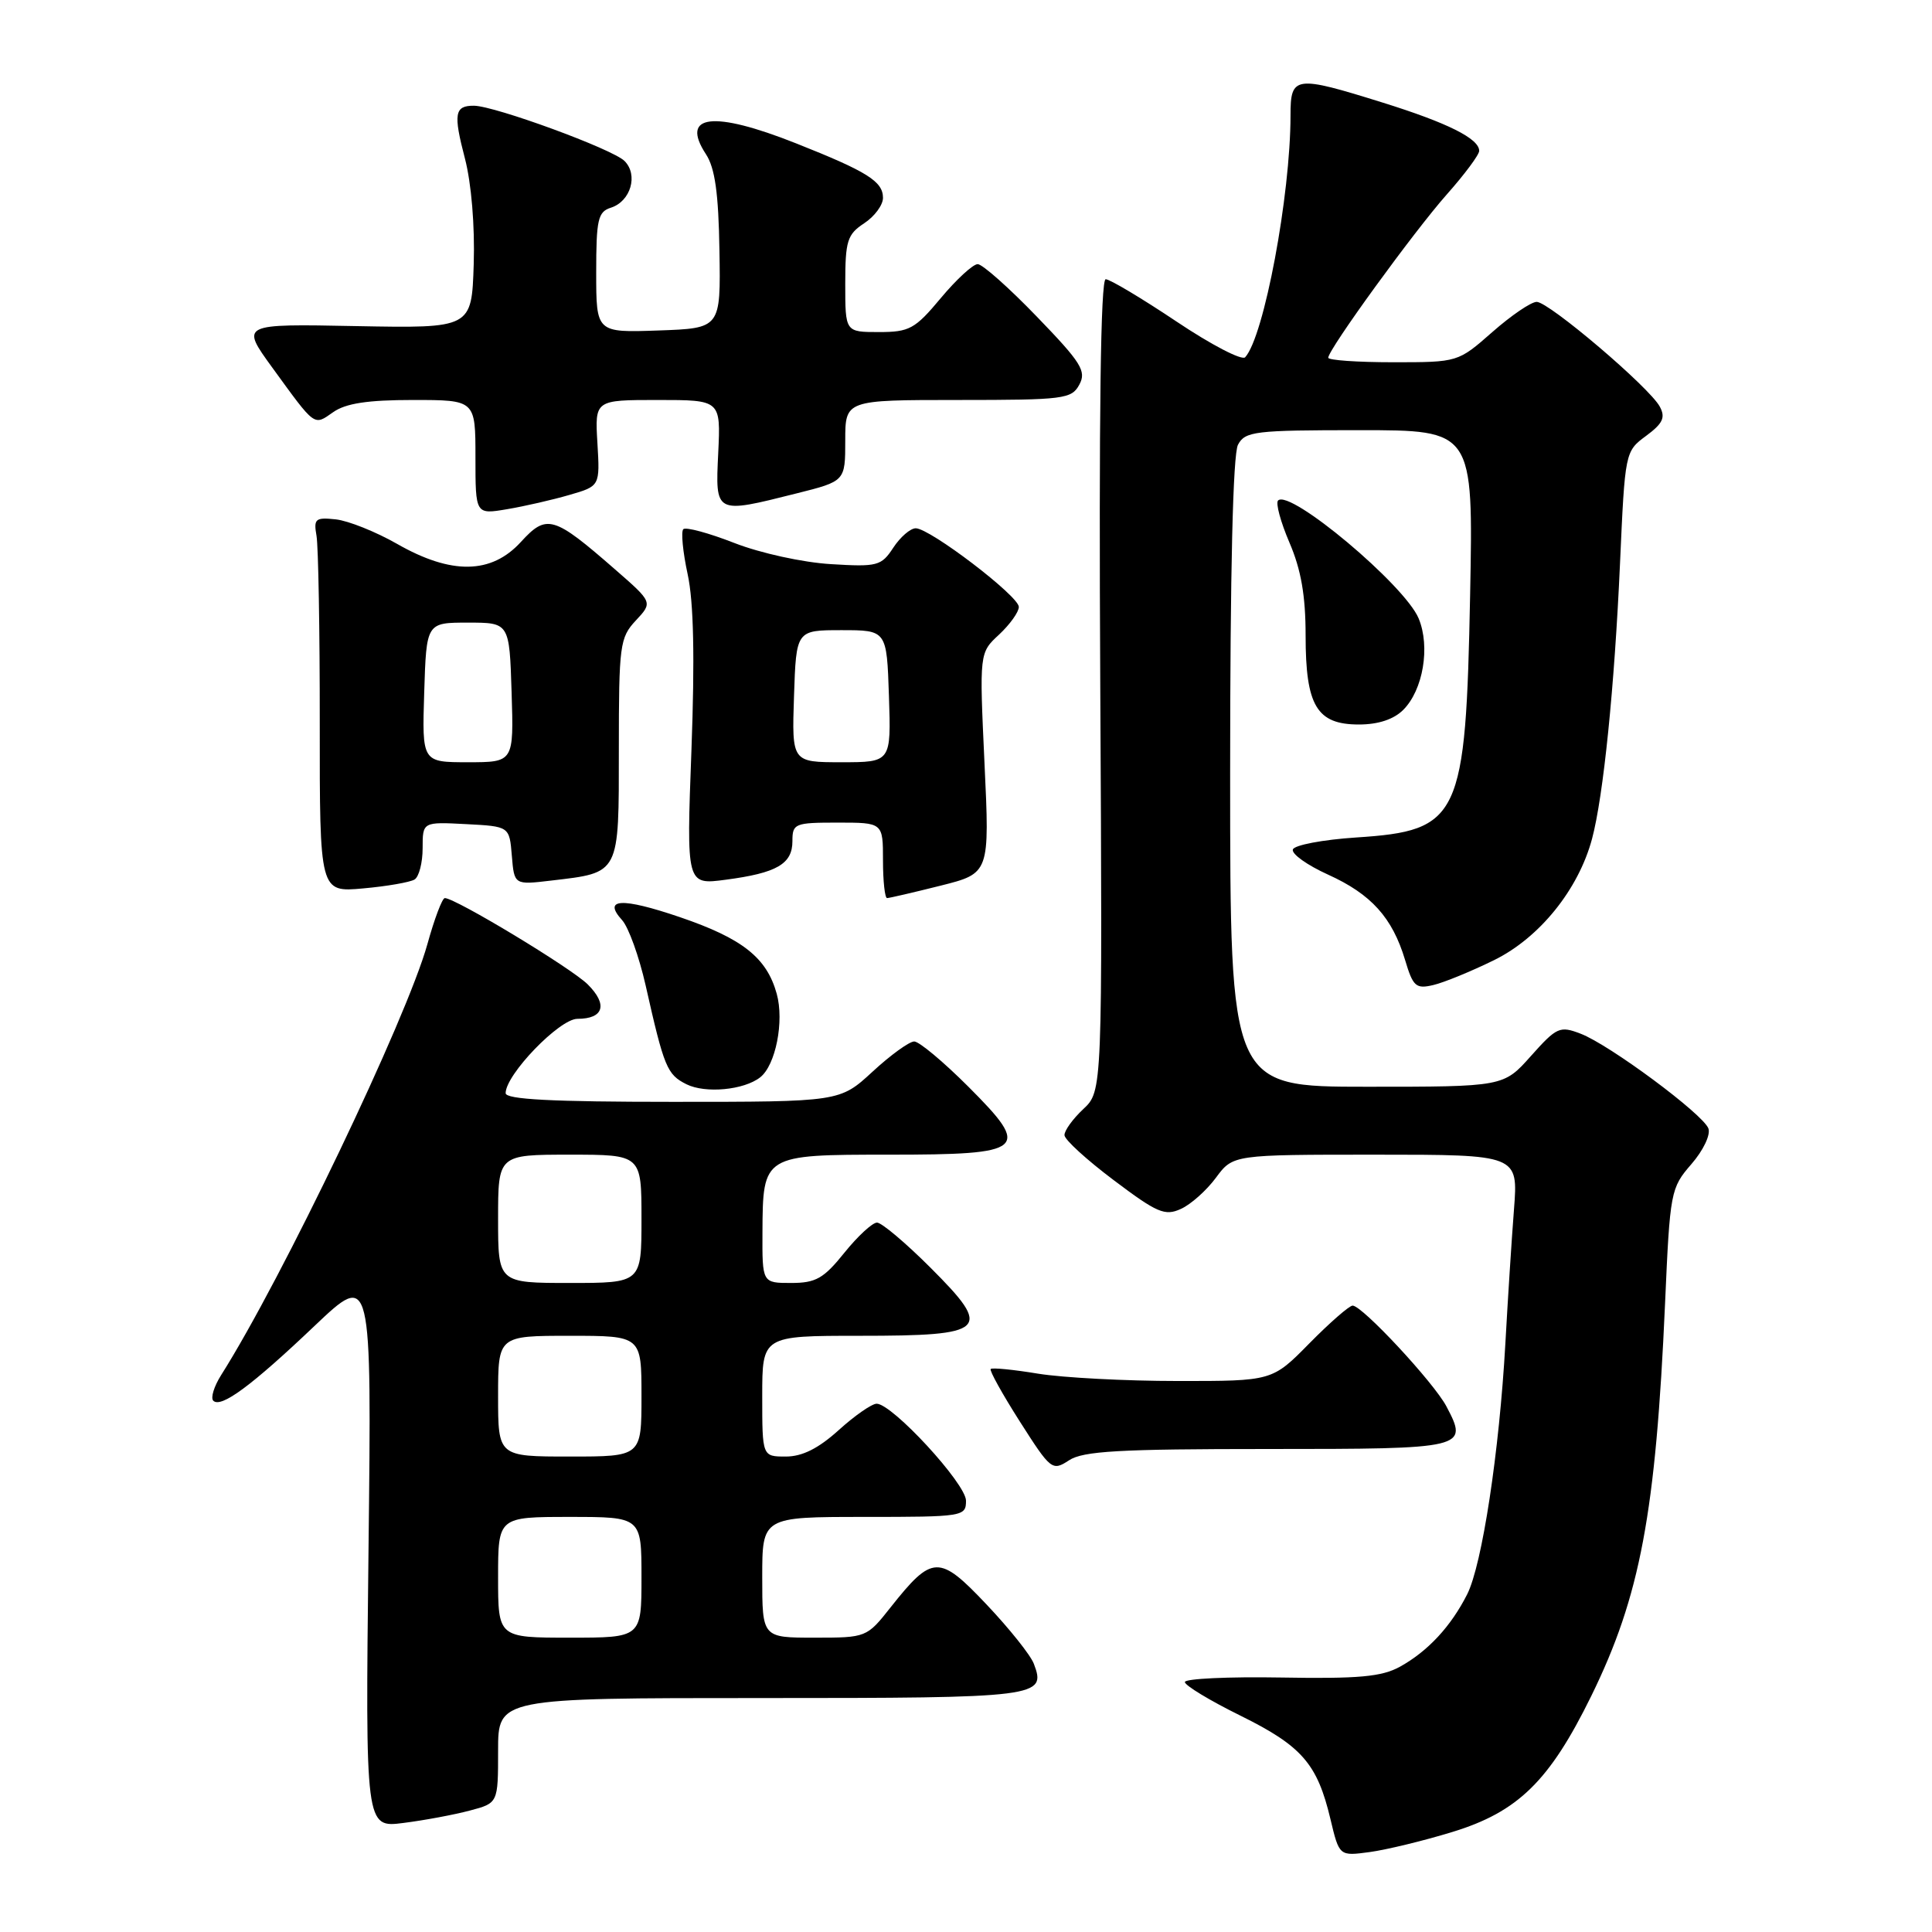 <?xml version="1.0" encoding="UTF-8" standalone="no"?>
<!DOCTYPE svg PUBLIC "-//W3C//DTD SVG 1.1//EN" "http://www.w3.org/Graphics/SVG/1.1/DTD/svg11.dtd" >
<svg xmlns="http://www.w3.org/2000/svg" xmlns:xlink="http://www.w3.org/1999/xlink" version="1.1" viewBox="0 0 256 256">
 <g >
 <path fill="currentColor"
d=" M 192.43 242.75 C 201.14 240.09 205.32 236.00 210.85 224.73 C 217.34 211.49 219.40 200.51 220.63 172.69 C 221.28 157.89 221.37 157.42 224.12 154.25 C 225.70 152.43 226.69 150.35 226.37 149.52 C 225.64 147.61 213.27 138.43 209.44 136.97 C 206.68 135.91 206.28 136.09 202.86 139.92 C 199.23 144.00 199.23 144.00 181.11 144.00 C 163.00 144.00 163.00 144.00 163.00 102.43 C 163.00 75.69 163.37 60.18 164.04 58.93 C 164.99 57.15 166.26 57.00 180.15 57.00 C 195.22 57.00 195.22 57.00 194.80 78.75 C 194.22 108.43 193.46 110.07 179.71 110.97 C 175.28 111.26 171.50 111.98 171.31 112.56 C 171.12 113.15 173.21 114.64 175.97 115.89 C 181.69 118.48 184.49 121.58 186.18 127.20 C 187.23 130.73 187.62 131.07 189.93 130.52 C 191.34 130.19 194.97 128.70 198.00 127.21 C 204.00 124.25 209.15 117.87 210.95 111.16 C 212.46 105.53 213.93 91.02 214.66 74.66 C 215.32 59.90 215.33 59.81 218.11 57.76 C 220.34 56.11 220.71 55.32 219.93 53.88 C 218.58 51.34 205.24 40.00 203.62 40.00 C 202.88 40.00 200.24 41.80 197.74 44.00 C 193.19 48.00 193.19 48.00 184.60 48.00 C 179.87 48.00 176.00 47.73 176.00 47.40 C 176.00 46.31 187.37 30.65 191.72 25.75 C 194.07 23.10 196.00 20.51 196.00 19.99 C 196.00 18.37 191.82 16.28 183.20 13.59 C 171.57 9.96 171.00 10.04 171.00 15.28 C 171.00 25.89 167.49 44.60 164.99 47.34 C 164.56 47.80 160.46 45.67 155.87 42.59 C 151.28 39.52 147.06 37.00 146.51 37.00 C 145.84 37.00 145.60 55.09 145.79 90.79 C 146.08 144.58 146.08 144.58 143.54 146.96 C 142.14 148.27 141.02 149.83 141.05 150.42 C 141.07 151.02 144.01 153.70 147.59 156.39 C 153.32 160.71 154.36 161.16 156.47 160.19 C 157.79 159.60 159.88 157.73 161.12 156.05 C 163.38 153.00 163.38 153.00 182.27 153.00 C 201.17 153.00 201.17 153.00 200.61 160.25 C 200.30 164.24 199.79 172.22 199.47 178.00 C 198.67 192.34 196.39 207.33 194.41 211.25 C 192.25 215.52 189.20 218.80 185.50 220.85 C 183.08 222.18 180.04 222.46 169.75 222.28 C 162.74 222.16 157.00 222.43 157.00 222.88 C 157.00 223.33 160.32 225.34 164.38 227.34 C 172.51 231.36 174.55 233.71 176.29 241.04 C 177.46 245.95 177.46 245.95 181.48 245.41 C 183.69 245.11 188.62 243.92 192.43 242.75 Z  M 62.25 239.91 C 66.00 238.92 66.00 238.92 66.00 231.96 C 66.00 225.00 66.00 225.00 100.88 225.00 C 137.74 225.00 138.67 224.88 136.99 220.46 C 136.57 219.33 133.75 215.80 130.73 212.61 C 124.44 205.96 123.55 205.99 118.01 212.98 C 114.85 216.98 114.79 217.00 107.92 217.00 C 101.00 217.00 101.00 217.00 101.00 209.00 C 101.00 201.00 101.00 201.00 114.50 201.00 C 127.65 201.00 128.00 200.94 128.00 198.85 C 128.00 196.60 118.23 186.00 116.16 186.00 C 115.52 186.00 113.26 187.57 111.13 189.50 C 108.44 191.93 106.30 193.00 104.13 193.00 C 101.00 193.00 101.00 193.00 101.00 185.00 C 101.00 177.00 101.00 177.00 113.88 177.00 C 130.87 177.00 131.61 176.29 123.30 167.98 C 120.01 164.69 116.82 162.00 116.21 162.00 C 115.60 162.00 113.65 163.80 111.88 166.00 C 109.14 169.41 108.10 170.00 104.83 170.00 C 101.00 170.00 101.00 170.00 101.03 163.25 C 101.08 153.02 101.11 153.00 117.74 153.00 C 135.99 153.00 136.71 152.39 128.30 143.98 C 125.01 140.69 121.79 138.00 121.14 138.00 C 120.49 138.00 118.00 139.80 115.62 142.00 C 111.28 146.00 111.28 146.00 89.14 146.00 C 73.15 146.00 67.00 145.68 67.00 144.85 C 67.00 142.39 74.13 135.00 76.51 135.00 C 80.00 135.00 80.57 133.11 77.87 130.43 C 75.69 128.27 60.35 119.00 58.94 119.00 C 58.60 119.00 57.56 121.75 56.63 125.11 C 53.90 134.94 37.37 169.47 29.30 182.21 C 28.36 183.70 27.89 185.22 28.26 185.60 C 29.28 186.62 33.33 183.63 41.69 175.68 C 49.25 168.51 49.25 168.51 48.83 205.35 C 48.41 242.20 48.41 242.20 53.46 241.55 C 56.23 241.20 60.19 240.46 62.25 239.91 Z  M 168.00 192.00 C 194.32 192.00 194.60 191.93 191.65 186.34 C 189.98 183.19 180.51 173.00 179.23 173.00 C 178.79 173.00 176.21 175.25 173.50 178.00 C 168.58 183.00 168.58 183.00 156.04 182.99 C 149.14 182.99 140.83 182.55 137.56 182.02 C 134.30 181.48 131.46 181.20 131.27 181.40 C 131.08 181.59 132.82 184.73 135.14 188.37 C 139.24 194.80 139.43 194.95 141.65 193.50 C 143.51 192.27 148.31 192.00 168.00 192.00 Z  M 100.73 142.75 C 102.78 141.15 103.93 135.32 102.92 131.68 C 101.60 126.90 98.38 124.35 90.07 121.52 C 82.37 118.90 79.82 119.04 82.43 121.92 C 83.29 122.87 84.69 126.77 85.55 130.57 C 88.00 141.45 88.38 142.38 90.96 143.67 C 93.47 144.92 98.58 144.44 100.73 142.75 Z  M 124.61 117.36 C 131.14 115.72 131.14 115.72 130.45 101.11 C 129.77 86.50 129.77 86.50 132.39 84.08 C 133.82 82.74 135.00 81.10 135.00 80.42 C 135.00 78.98 123.22 70.00 121.34 70.00 C 120.63 70.00 119.29 71.16 118.36 72.58 C 116.78 74.99 116.26 75.13 110.09 74.75 C 106.40 74.53 100.77 73.30 97.31 71.95 C 93.91 70.62 90.86 69.80 90.54 70.12 C 90.22 70.45 90.48 73.14 91.12 76.10 C 91.92 79.79 92.07 87.16 91.62 99.38 C 90.95 117.26 90.95 117.26 96.15 116.57 C 102.93 115.68 105.00 114.48 105.00 111.46 C 105.00 109.12 105.29 109.00 111.00 109.00 C 117.00 109.00 117.00 109.00 117.00 114.00 C 117.00 116.75 117.25 119.00 117.54 119.00 C 117.84 119.00 121.02 118.26 124.61 117.36 Z  M 54.93 116.54 C 55.52 116.18 56.00 114.31 56.00 112.39 C 56.00 108.90 56.00 108.90 61.75 109.20 C 67.50 109.50 67.50 109.50 67.82 113.38 C 68.14 117.26 68.14 117.26 73.04 116.68 C 82.19 115.60 82.00 115.96 82.00 99.28 C 82.00 85.47 82.13 84.49 84.25 82.22 C 86.50 79.81 86.50 79.81 81.50 75.45 C 73.34 68.33 72.44 68.07 69.02 71.81 C 65.11 76.10 59.81 76.18 52.62 72.07 C 49.80 70.46 46.15 69.00 44.50 68.82 C 41.79 68.53 41.54 68.74 41.94 71.00 C 42.18 72.38 42.38 83.57 42.37 95.87 C 42.36 118.24 42.36 118.24 48.11 117.72 C 51.28 117.44 54.34 116.90 54.93 116.54 Z  M 185.94 94.06 C 188.57 91.43 189.54 85.71 187.98 81.95 C 186.15 77.53 170.91 64.75 169.35 66.32 C 169.01 66.66 169.69 69.17 170.86 71.90 C 172.40 75.48 173.00 78.93 173.00 84.21 C 173.00 93.53 174.48 96.00 180.06 96.00 C 182.63 96.00 184.68 95.32 185.94 94.06 Z  M 75.45 65.58 C 79.50 64.41 79.50 64.41 79.16 58.70 C 78.82 53.00 78.82 53.00 87.16 53.00 C 95.50 53.00 95.50 53.00 95.17 60.00 C 94.78 68.15 94.69 68.11 105.54 65.38 C 112.00 63.76 112.00 63.76 112.00 58.38 C 112.00 53.00 112.00 53.00 126.96 53.00 C 141.00 53.00 142.00 52.87 143.02 50.96 C 143.98 49.18 143.28 48.05 137.39 41.96 C 133.70 38.13 130.17 35.00 129.55 35.00 C 128.93 35.00 126.73 37.02 124.66 39.50 C 121.24 43.60 120.50 44.00 116.45 44.00 C 112.00 44.00 112.00 44.00 112.00 37.62 C 112.00 31.91 112.27 31.06 114.50 29.59 C 115.88 28.69 117.00 27.17 117.00 26.22 C 117.00 24.04 114.93 22.74 105.47 18.99 C 94.49 14.63 90.09 15.16 93.54 20.43 C 94.74 22.26 95.21 25.60 95.33 33.20 C 95.50 43.50 95.50 43.50 87.25 43.79 C 79.00 44.08 79.00 44.08 79.00 36.11 C 79.00 29.08 79.23 28.06 80.95 27.52 C 83.57 26.68 84.60 23.17 82.75 21.33 C 81.19 19.76 65.58 14.04 62.81 14.01 C 60.23 13.99 60.05 15.06 61.61 21.02 C 62.46 24.29 62.93 29.93 62.77 35.00 C 62.50 43.50 62.50 43.50 47.19 43.21 C 31.87 42.91 31.87 42.91 36.08 48.71 C 41.84 56.63 41.55 56.43 44.14 54.62 C 45.81 53.44 48.72 53.00 54.72 53.00 C 63.00 53.00 63.00 53.00 63.00 60.59 C 63.00 68.18 63.00 68.18 67.20 67.47 C 69.51 67.08 73.23 66.23 75.45 65.58 Z  M 66.00 209.00 C 66.00 201.00 66.00 201.00 75.50 201.00 C 85.00 201.00 85.00 201.00 85.00 209.00 C 85.00 217.00 85.00 217.00 75.50 217.00 C 66.00 217.00 66.00 217.00 66.00 209.00 Z  M 66.00 185.00 C 66.00 177.00 66.00 177.00 75.50 177.00 C 85.00 177.00 85.00 177.00 85.00 185.00 C 85.00 193.00 85.00 193.00 75.50 193.00 C 66.00 193.00 66.00 193.00 66.00 185.00 Z  M 66.00 161.50 C 66.00 153.00 66.00 153.00 75.50 153.00 C 85.00 153.00 85.00 153.00 85.00 161.50 C 85.00 170.00 85.00 170.00 75.50 170.00 C 66.00 170.00 66.00 170.00 66.00 161.50 Z  M 105.21 92.25 C 105.50 83.50 105.50 83.50 111.50 83.50 C 117.50 83.50 117.50 83.50 117.79 92.25 C 118.08 101.00 118.08 101.00 111.50 101.00 C 104.92 101.00 104.92 101.00 105.21 92.25 Z  M 56.21 91.75 C 56.50 82.50 56.50 82.50 62.00 82.50 C 67.50 82.50 67.50 82.50 67.79 91.75 C 68.08 101.00 68.08 101.00 62.00 101.00 C 55.92 101.00 55.92 101.00 56.21 91.75 Z "/>
</g>
</svg>
